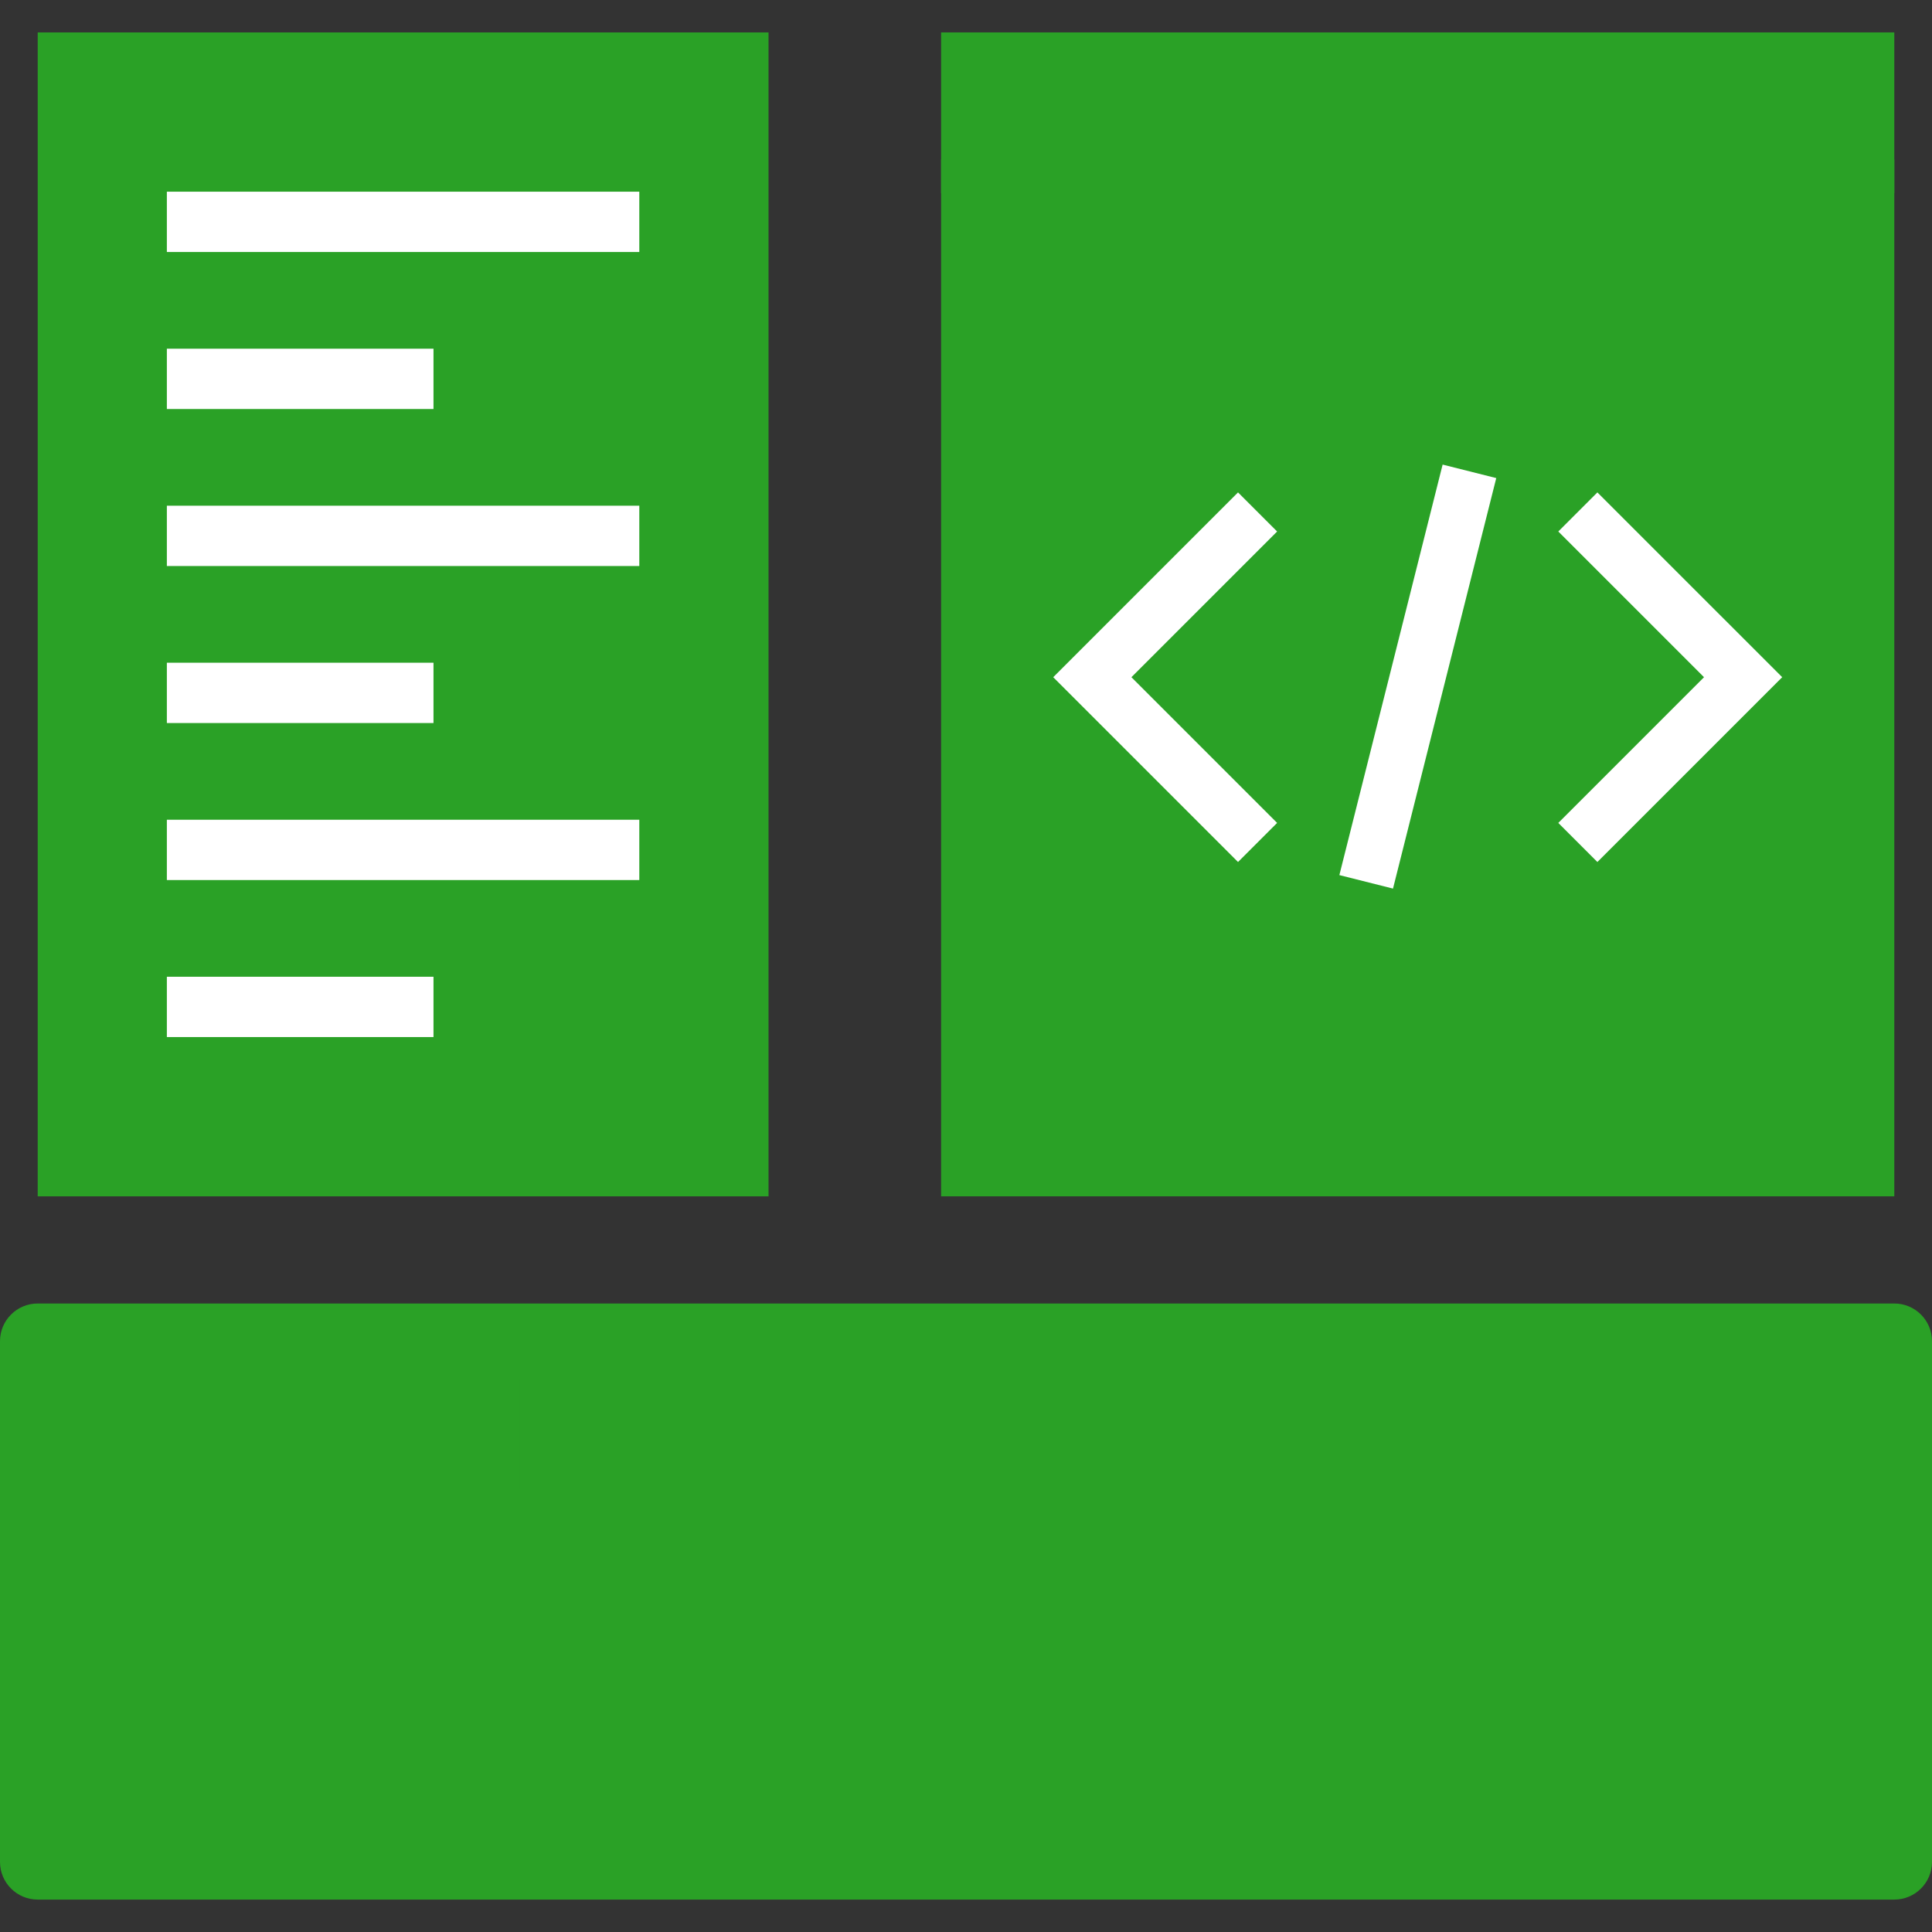 <?xml version="1.0" encoding="UTF-8" standalone="no"?>
<!-- Generator: Adobe Illustrator 19.0.0, SVG Export Plug-In . SVG Version: 6.00 Build 0)  -->
<svg
   version="1.1"
   id="Layer_1"
   x="0px"
   y="0px"
   viewBox="0 0 512 512"
   style="enable-background:new 0 0 512 512;"
   xml:space="preserve"
   sodipodi:docname="web-dev-1.svg"
   inkscape:version="1.2.1 (9c6d41e4, 2022-07-14)"
   xmlns:inkscape="http://www.inkscape.org/namespaces/inkscape"
   xmlns:sodipodi="http://sodipodi.sourceforge.net/DTD/sodipodi-0.dtd"
   xmlns="http://www.w3.org/2000/svg"
   xmlns:svg="http://www.w3.org/2000/svg">
   <rect x="0" y="0" width="512" height="512" fill="#333333" stroke="none"/>
   <defs
   id="defs1612" />
   <sodipodi:namedview
   id="namedview1610"
   pagecolor="#505050"
   bordercolor="#eeeeee"
   borderopacity="1"
   inkscape:showpageshadow="0"
   inkscape:pageopacity="0"
   inkscape:pagecheckerboard="0"
   inkscape:deskcolor="#505050"
   showgrid="false"
   inkscape:zoom="0.41824078"
   inkscape:cx="147.04449"
   inkscape:cy="217.57802"
   inkscape:window-width="1280"
   inkscape:window-height="456"
   inkscape:window-x="0"
   inkscape:window-y="76"
   inkscape:window-maximized="0"
   inkscape:current-layer="Layer_1" />
   <rect
   x="249.405"
   y="42.25"
   style="fill:#2AA126"
   width="252.602"
   height="274.792"
   id="rect1547" />
   <rect
   x="249.405"
   y="8.592"
   style="fill:#2AA126"
   width="252.602"
   height="42.622"
   id="rect1549" />
   <rect
   x="9.99"
   y="355.427"
   style="display:inline;fill:#2AA126"
   width="492.017"
   height="137.989"
   id="rect1551" />
   <path
   style="display:inline;fill:#2AA126"
   d="M 502.01,345.44 H 9.99 c -5.517,0 -9.99,4.473 -9.99,9.99 v 137.989 c 0,5.517 4.473,9.99 9.99,9.99 h 492.02 c 5.517,0 9.99,-4.473 9.99,-9.99 V 355.43 c 0,-5.517 -4.473,-9.99 -9.99,-9.99 z m -9.989,49.326 H 450.07 V 365.42 h 41.951 z m 0,13.319 v 32.678 h -18.952 v -32.678 z m -55.27,75.344 H 387.6 v -29.346 h 49.151 z M 75.249,365.419 H 124.4 v 29.347 H 75.249 Z M 387.6,394.766 V 365.42 h 49.151 v 29.346 z m 26.152,13.319 v 32.678 H 364.601 V 408.085 Z M 374.281,394.766 H 325.13 V 365.42 h 49.151 z m -22.999,13.319 v 32.678 H 302.131 V 408.085 Z M 311.81,394.766 H 262.66 V 365.42 h 49.15 z m -22.998,13.319 v 32.678 H 239.66 V 408.085 Z M 249.341,394.766 H 200.19 V 365.42 h 49.151 z m -22.999,13.319 v 32.678 H 177.191 V 408.085 Z M 186.871,394.766 H 137.72 V 365.42 h 49.151 z m -22.999,13.319 v 32.678 h -49.151 v -32.678 z m -62.47,0 v 32.678 H 52.25 v -32.678 z m 22.998,45.997 v 29.346 H 75.249 v -29.346 z m 13.319,0 h 49.151 v 29.346 h -49.151 z m 62.471,0 h 111.62 v 29.346 H 200.19 Z m 124.939,0 h 49.151 v 29.346 h -49.151 z m 101.943,-13.319 v -32.678 h 32.676 v 32.678 z M 61.93,365.419 v 29.347 H 19.979 v -29.347 z m -22.999,42.666 v 32.678 H 19.979 V 408.085 Z M 19.979,454.082 H 61.93 v 29.346 H 19.979 Z m 430.091,29.347 v -29.346 h 41.951 v 29.346 z"
   id="path1553" />
   <rect
   x="9.99"
   y="8.594"
   style="fill:#2AA126"
   width="193.677"
   height="308.45"
   id="rect1555" />
   <g
   id="g1569">
      <rect
   x="44.22"
   y="50.8"
   style="fill:#ffffff"
   width="125.202"
   height="15.983"
   id="rect1557" />
      <rect
   x="44.22"
   y="92.41"
   style="fill:#ffffff"
   width="70.659"
   height="15.983"
   id="rect1559" />
      <rect
   x="44.22"
   y="134.019"
   style="fill:#ffffff"
   width="125.202"
   height="15.983"
   id="rect1561" />
      <rect
   x="44.22"
   y="175.629"
   style="fill:#ffffff"
   width="70.659"
   height="15.983"
   id="rect1563" />
      <rect
   x="44.22"
   y="217.239"
   style="fill:#ffffff"
   width="125.202"
   height="15.983"
   id="rect1565" />
      <rect
   x="44.22"
   y="258.848"
   style="fill:#ffffff"
   width="70.659"
   height="15.983"
   id="rect1567" />
   </g>
   <g
   id="g1577">
      <polygon
   style="fill:#ffffff"
   points="328.089,228.44 279.115,179.466 328.089,130.491 338.45,140.852 299.835,179.466    338.45,218.08  "
   id="polygon1571" />
      <polygon
   style="fill:#ffffff"
   points="423.326,228.44 412.967,218.08 451.581,179.466 412.967,140.852 423.326,130.491    472.302,179.466  "
   id="polygon1573" />
      <rect
   x="368.382"
   y="123.401"
   transform="matrix(-0.97 -0.244 0.244 -0.97 696.379 445.068)"
   style="fill:#ffffff"
   width="14.652"
   height="112.152"
   id="rect1575" />
   </g>
   <g
   id="g1579">
</g>
   <g
   id="g1581">
</g>
   <g
   id="g1583">
</g>
   <g
   id="g1585">
</g>
   <g
   id="g1587">
</g>
   <g
   id="g1589">
</g>
   <g
   id="g1591">
</g>
   <g
   id="g1593">
</g>
   <g
   id="g1595">
</g>
   <g
   id="g1597"
   style="display:inline">
</g>
   <g
   id="g1599">
</g>
   <g
   id="g1601">
</g>
   <g
   id="g1603">
</g>
   <g
   id="g1605">
</g>
   <g
   id="g1607">
</g>
</svg>